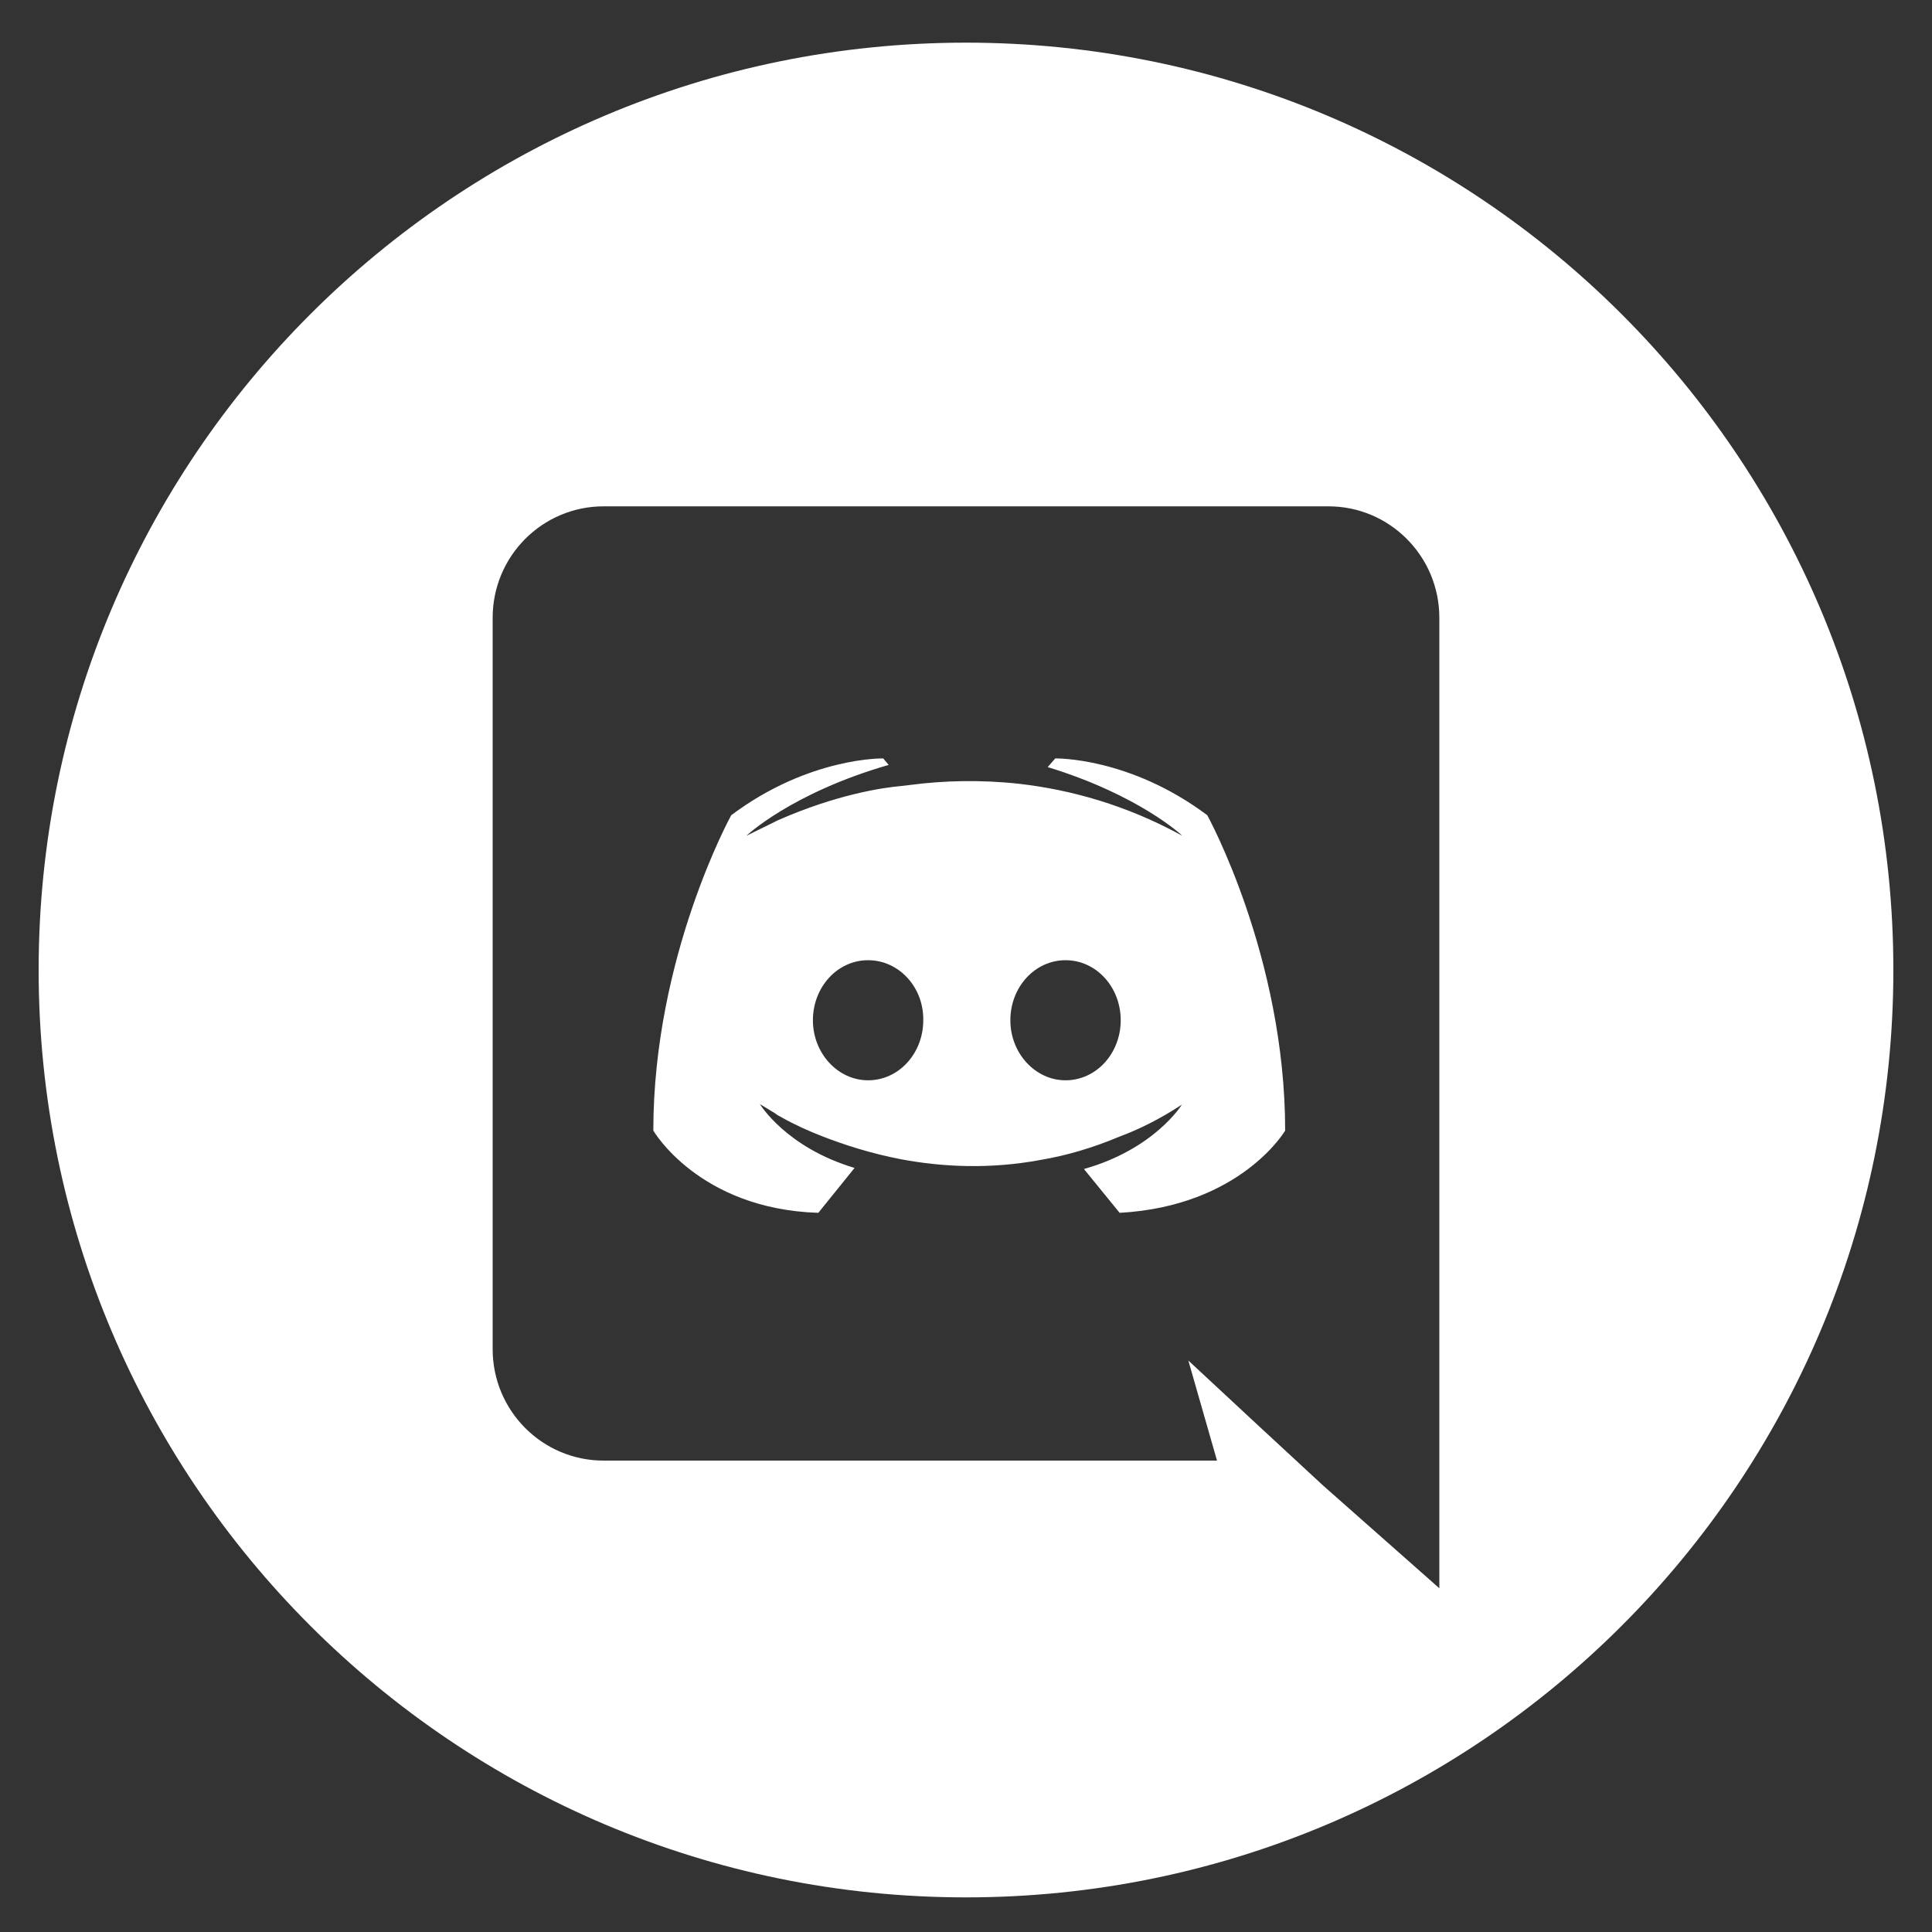 <svg width="25" height="25" viewBox="0 0 25 25" fill="none" xmlns="http://www.w3.org/2000/svg">
<rect x="0" y="0" width="25" height="25" fill="#333333" stroke="none"/>
<g clip-path="url(#clip0_239_86)">
<path fill-rule="evenodd" clip-rule="evenodd" d="M12.5 0.552C5.874 0.552 0.5 5.924 0.5 12.552C0.5 19.179 5.874 24.552 12.5 24.552C19.127 24.552 24.5 19.179 24.5 12.552C24.5 5.924 19.127 0.552 12.5 0.552ZM15.748 18.9L15.377 17.605L16.273 18.438L17.12 19.222L18.625 20.552V7.994C18.625 7.196 17.981 6.552 17.19 6.552H7.81C7.019 6.552 6.375 7.196 6.375 7.994V17.458C6.375 18.256 7.019 18.9 7.81 18.9H15.748ZM14.488 15.694L14.026 15.127C14.943 14.868 15.293 14.294 15.293 14.294C15.006 14.483 14.733 14.616 14.488 14.707C14.138 14.854 13.802 14.952 13.473 15.008C12.801 15.134 12.185 15.099 11.66 15.001C11.261 14.924 10.918 14.812 10.631 14.7C10.47 14.637 10.295 14.56 10.12 14.462L10.092 14.446L10.085 14.443L10.057 14.427L10.029 14.406L9.833 14.287C9.833 14.287 10.169 14.847 11.058 15.113L10.589 15.694C9.042 15.645 8.454 14.63 8.454 14.63C8.454 12.376 9.462 10.549 9.462 10.549C10.47 9.793 11.429 9.814 11.429 9.814L11.499 9.898C10.239 10.262 9.658 10.815 9.658 10.815L10.071 10.612C10.82 10.283 11.415 10.192 11.66 10.171L11.779 10.157C12.206 10.101 12.689 10.087 13.193 10.143C13.858 10.22 14.572 10.416 15.3 10.815C15.3 10.815 14.747 10.29 13.557 9.926L13.655 9.814C13.655 9.814 14.614 9.793 15.622 10.549C15.622 10.549 16.63 12.376 16.63 14.63C16.63 14.63 16.057 15.607 14.488 15.694ZM13.788 12.425C13.389 12.425 13.074 12.775 13.074 13.202C13.074 13.629 13.396 13.979 13.788 13.979C14.187 13.979 14.502 13.629 14.502 13.202C14.502 12.775 14.187 12.425 13.788 12.425ZM11.233 12.425C10.834 12.425 10.519 12.775 10.519 13.202C10.519 13.629 10.841 13.979 11.233 13.979C11.632 13.979 11.947 13.629 11.947 13.202C11.954 12.775 11.632 12.425 11.233 12.425Z" fill="white"/>
</g>
<defs>
<clipPath id="clip0_239_86">
<rect width="24" height="24" fill="white" transform="translate(0.5 0.552)"/>
</clipPath>
</defs>
</svg>
